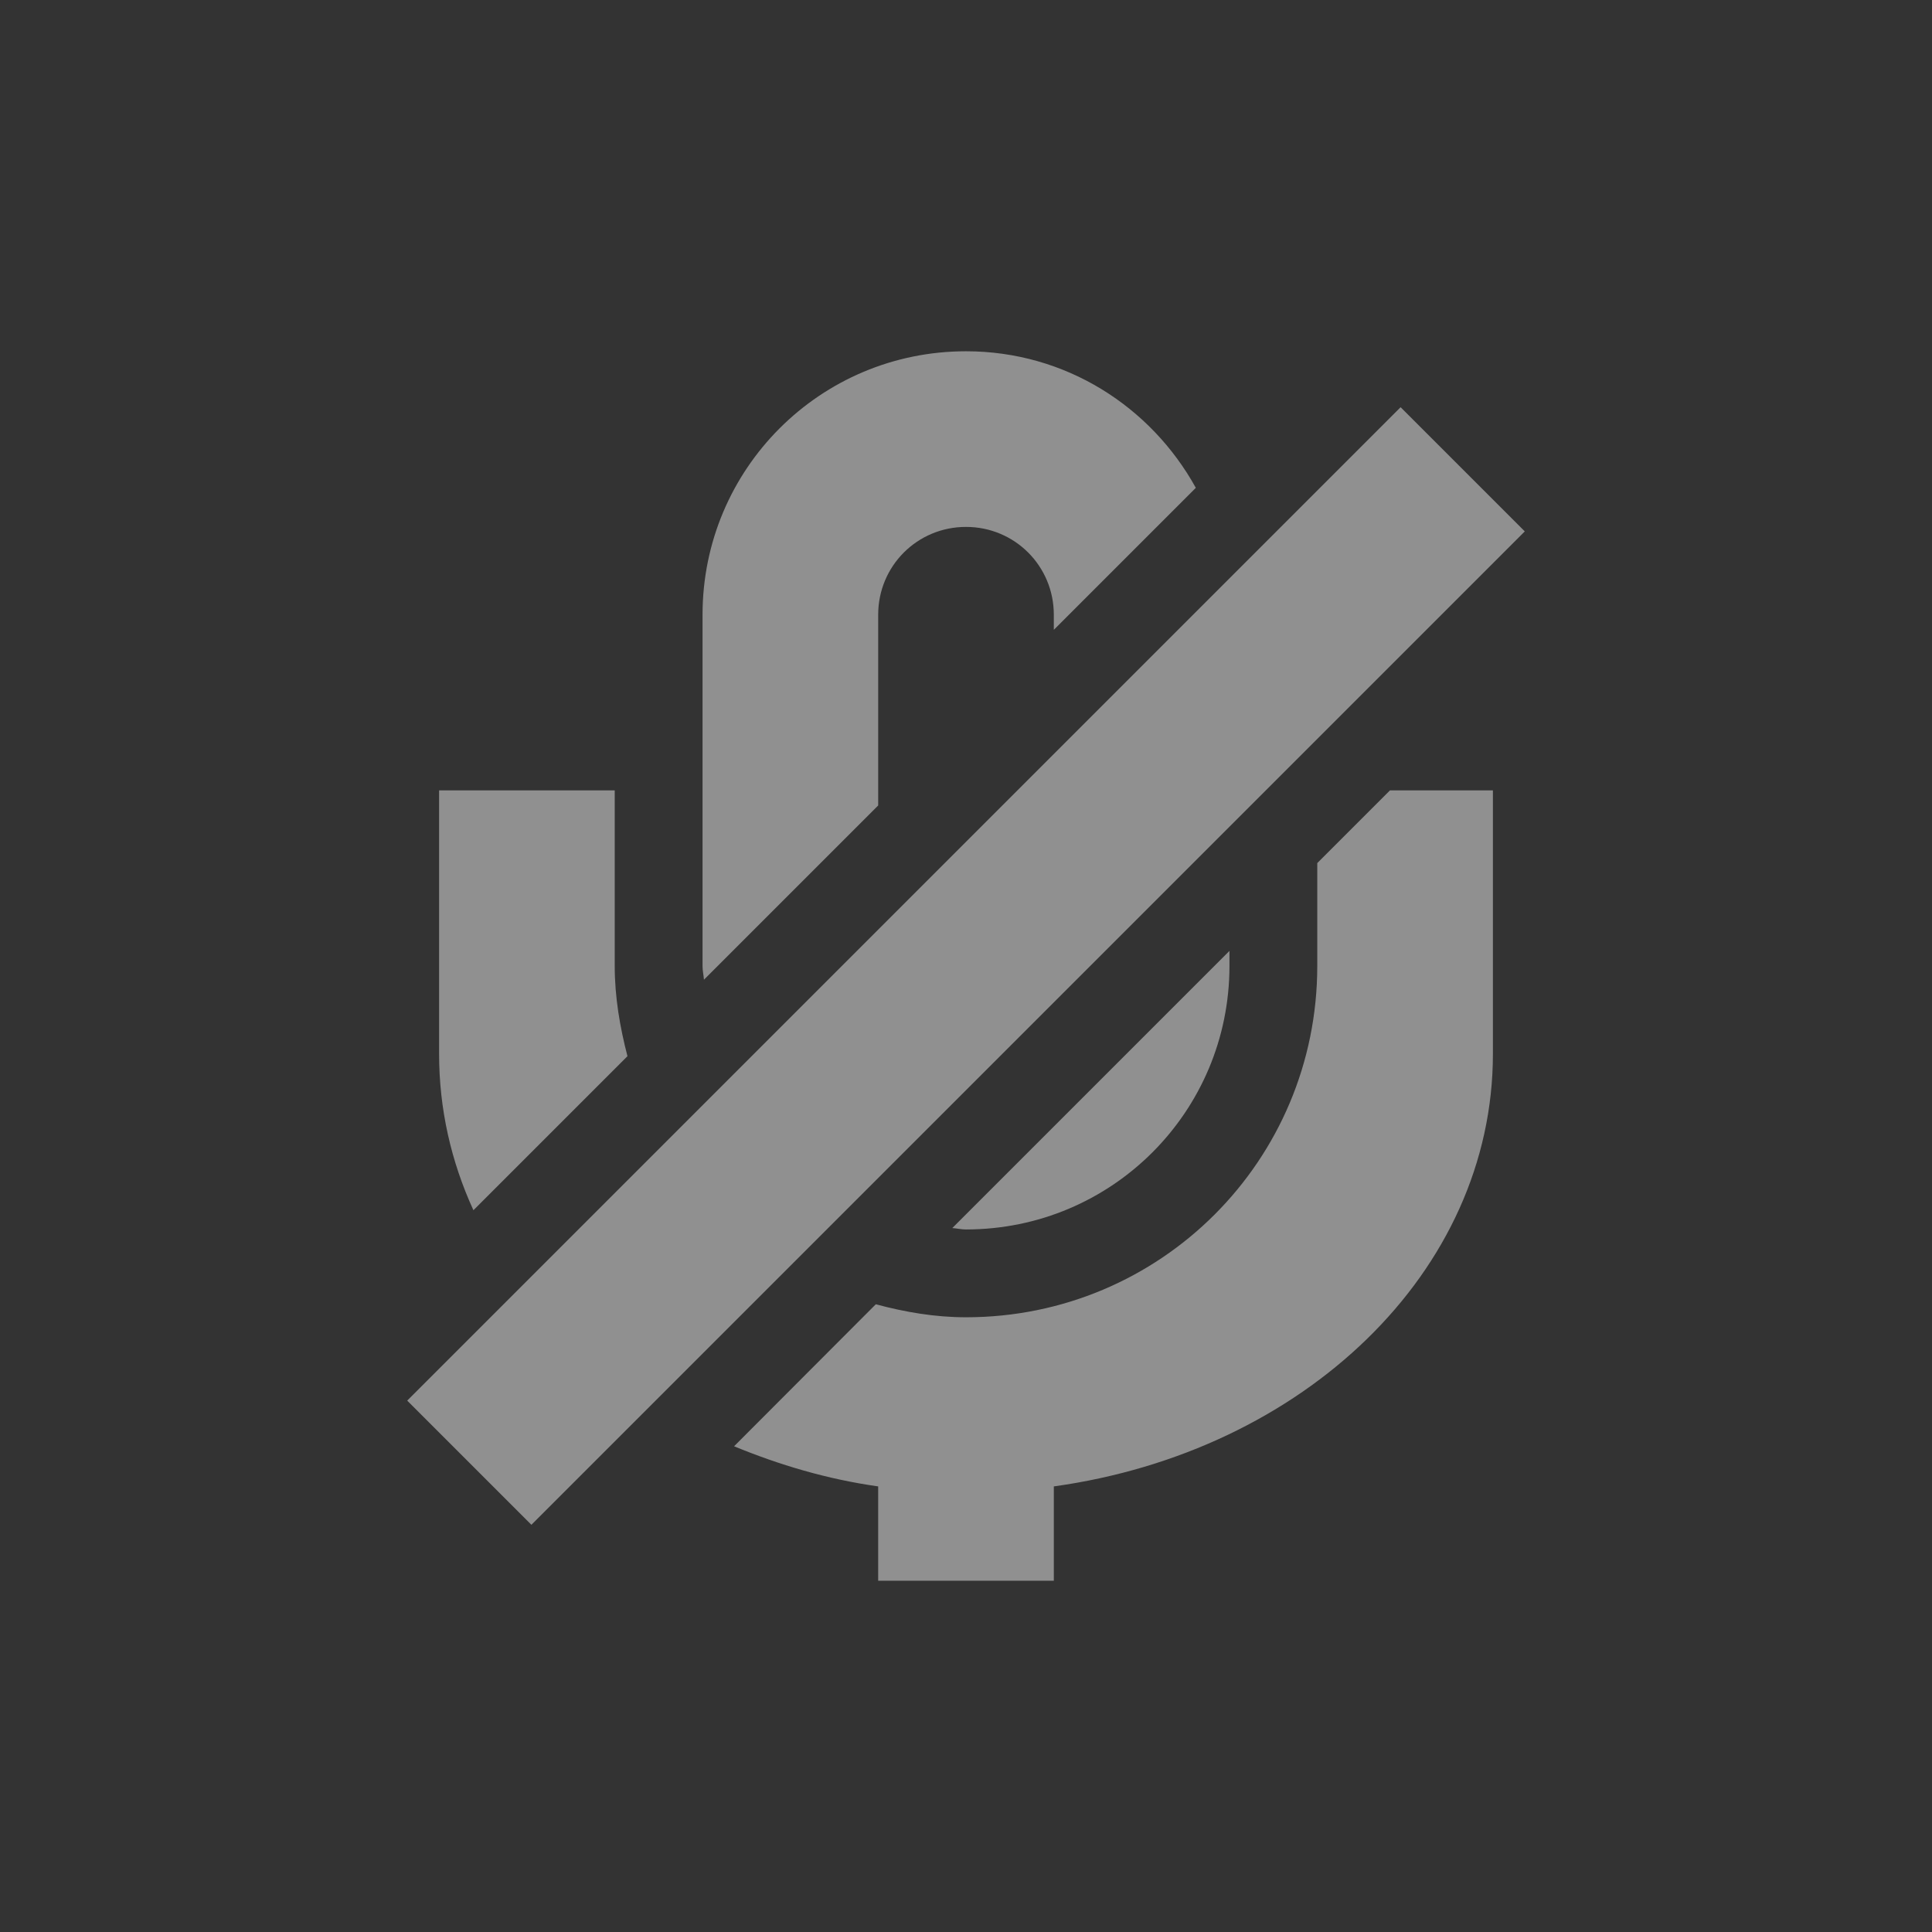 
<svg xmlns="http://www.w3.org/2000/svg" xmlns:xlink="http://www.w3.org/1999/xlink" width="22px" height="22px" viewBox="0 0 22 22" version="1.1">
<rect x="0" y="0" width="22" height="22" fill="#333333" stroke="none"/>
<g id="surface1">
<defs>
  <style id="current-color-scheme" type="text/css">
   .ColorScheme-Text { color:#eeeeee; } .ColorScheme-Highlight { color:#424242; }
  </style>
 </defs>
<path style="fill:currentColor;fill-opacity:0.5" class="ColorScheme-Text" d="M 11 4 C 9.34 4 8 5.34 8 7 L 8 11 C 8 11.055 8.012 11.102 8.016 11.156 L 10 9.172 L 10 7 C 10 6.445 10.445 6 11 6 C 11.555 6 12 6.445 12 7 L 12 7.172 L 13.617 5.555 C 13.105 4.629 12.133 4 11 4 Z M 15.949 4.637 L 4.637 15.949 L 6.051 17.363 L 17.363 6.051 Z M 5 9 L 5 12 C 5 12.629 5.137 13.227 5.391 13.781 L 7.145 12.027 C 7.059 11.695 7 11.355 7 11 L 7 9 Z M 15.828 9 L 15 9.828 L 15 11 C 15 13.215 13.215 15 11 15 C 10.645 15 10.305 14.941 9.973 14.852 L 8.359 16.469 C 8.871 16.68 9.418 16.844 10 16.926 L 10 18 L 12 18 L 12 16.926 C 14.844 16.531 17 14.484 17 12 L 17 9 Z M 14 10.828 L 10.844 13.984 C 10.898 13.988 10.945 14 11 14 C 12.66 14 14 12.66 14 11 Z M 14 10.828 "/>
</g>
</svg>
